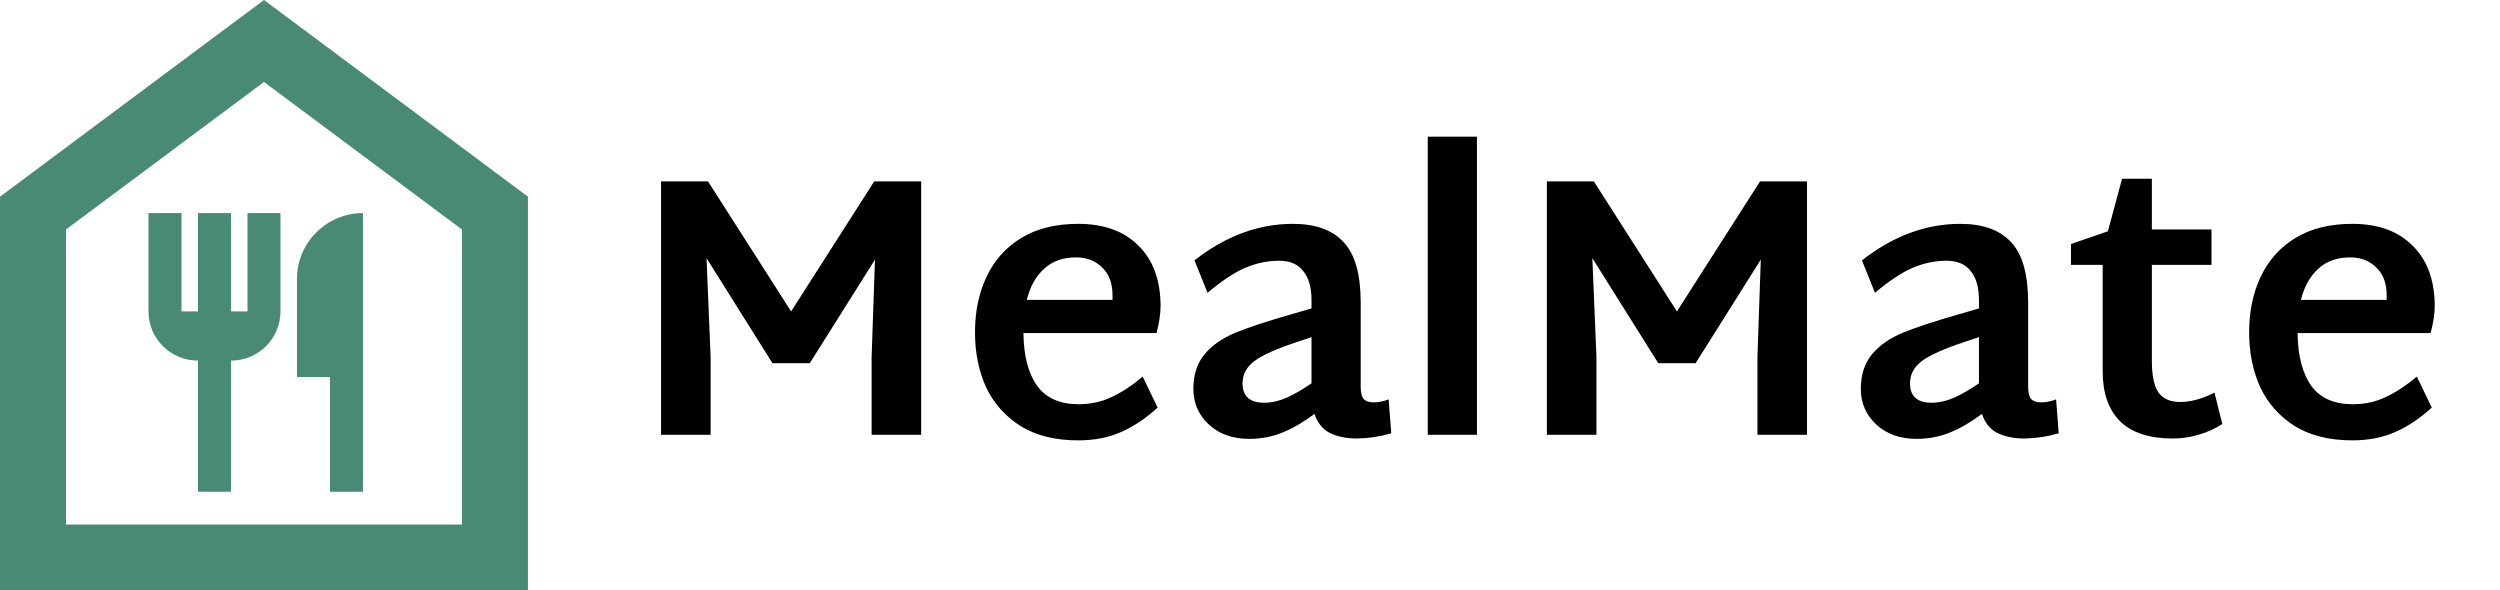 <svg width="161" height="38" viewBox="0 0 161 38" fill="none" xmlns="http://www.w3.org/2000/svg">
<path d="M17 5.278L29.75 14.778V33.778H4.25V14.778L17 5.278ZM17 0L0 12.667V38H34V12.667L17 0ZM15.938 13.722V20.056H14.875V13.722H12.75V20.056H11.688V13.722H9.562V20.056C9.562 21.808 10.986 23.222 12.75 23.222V31.667H14.875V23.222C16.639 23.222 18.062 21.808 18.062 20.056V13.722H15.938ZM19.125 17.944V24.278H21.25V31.667H23.375V13.722C21.038 13.722 19.125 15.622 19.125 17.944Z" fill="#488A74"/>
<path d="M59.324 11.68V28H56.132V22.984L56.348 16.72L52.148 23.392H49.748L45.5 16.624L45.764 22.984V28H42.572V11.68H45.596L50.948 20.056L56.3 11.68H59.324ZM69.462 26.032C70.23 26.032 70.934 25.88 71.574 25.576C72.23 25.272 72.902 24.832 73.59 24.256L74.55 26.248C73.782 26.952 72.99 27.48 72.174 27.832C71.374 28.184 70.462 28.36 69.438 28.36C67.966 28.36 66.734 28.056 65.742 27.448C64.75 26.824 64.006 25.992 63.51 24.952C63.03 23.896 62.79 22.712 62.79 21.4C62.79 20.056 63.038 18.864 63.534 17.824C64.03 16.768 64.774 15.936 65.766 15.328C66.758 14.72 67.982 14.416 69.438 14.416C71.086 14.416 72.374 14.88 73.302 15.808C74.246 16.72 74.726 18.008 74.742 19.672C74.742 20.2 74.654 20.792 74.478 21.448H65.91C65.926 22.92 66.222 24.056 66.798 24.856C67.374 25.64 68.262 26.032 69.462 26.032ZM69.294 16.576C68.446 16.576 67.758 16.824 67.23 17.32C66.702 17.8 66.334 18.464 66.126 19.312H71.646V19.024C71.646 18.24 71.422 17.64 70.974 17.224C70.542 16.792 69.982 16.576 69.294 16.576ZM89.597 27.904C88.893 28.112 88.165 28.224 87.413 28.24C86.709 28.24 86.117 28.12 85.637 27.88C85.173 27.64 84.845 27.232 84.653 26.656C83.949 27.184 83.261 27.584 82.589 27.856C81.917 28.128 81.205 28.264 80.453 28.264C79.397 28.264 78.533 27.96 77.861 27.352C77.189 26.728 76.853 25.96 76.853 25.048C76.853 24.136 77.093 23.392 77.573 22.816C78.053 22.24 78.717 21.776 79.565 21.424C80.429 21.072 81.645 20.672 83.213 20.224L84.461 19.864V19.336C84.461 18.52 84.285 17.896 83.933 17.464C83.597 17.016 83.077 16.792 82.373 16.792C81.637 16.792 80.909 16.944 80.189 17.248C79.485 17.552 78.677 18.088 77.765 18.856L76.925 16.768C78.925 15.2 81.037 14.416 83.261 14.416C84.717 14.416 85.805 14.808 86.525 15.592C87.261 16.36 87.629 17.664 87.629 19.504V24.928C87.629 25.28 87.693 25.536 87.821 25.696C87.949 25.84 88.165 25.912 88.469 25.912C88.773 25.912 89.093 25.848 89.429 25.72L89.597 27.904ZM80.021 24.688C80.021 25.52 80.485 25.936 81.413 25.936C81.877 25.936 82.349 25.832 82.829 25.624C83.309 25.416 83.853 25.104 84.461 24.688V21.712L83.597 22C82.237 22.448 81.301 22.864 80.789 23.248C80.277 23.632 80.021 24.112 80.021 24.688ZM91.947 8.8H95.115V28H91.947V8.8ZM116.371 11.68V28H113.179V22.984L113.395 16.72L109.195 23.392H106.795L102.547 16.624L102.811 22.984V28H99.619V11.68H102.643L107.995 20.056L113.347 11.68H116.371ZM132.581 27.904C131.877 28.112 131.149 28.224 130.397 28.24C129.693 28.24 129.101 28.12 128.621 27.88C128.157 27.64 127.829 27.232 127.637 26.656C126.933 27.184 126.245 27.584 125.573 27.856C124.901 28.128 124.189 28.264 123.437 28.264C122.381 28.264 121.517 27.96 120.845 27.352C120.173 26.728 119.837 25.96 119.837 25.048C119.837 24.136 120.077 23.392 120.557 22.816C121.037 22.24 121.701 21.776 122.549 21.424C123.413 21.072 124.629 20.672 126.197 20.224L127.445 19.864V19.336C127.445 18.52 127.269 17.896 126.917 17.464C126.581 17.016 126.061 16.792 125.357 16.792C124.621 16.792 123.893 16.944 123.173 17.248C122.469 17.552 121.661 18.088 120.749 18.856L119.909 16.768C121.909 15.2 124.021 14.416 126.245 14.416C127.701 14.416 128.789 14.808 129.509 15.592C130.245 16.36 130.613 17.664 130.613 19.504V24.928C130.613 25.28 130.677 25.536 130.805 25.696C130.933 25.84 131.149 25.912 131.453 25.912C131.757 25.912 132.077 25.848 132.413 25.72L132.581 27.904ZM123.005 24.688C123.005 25.52 123.469 25.936 124.397 25.936C124.861 25.936 125.333 25.832 125.813 25.624C126.293 25.416 126.837 25.104 127.445 24.688V21.712L126.581 22C125.221 22.448 124.285 22.864 123.773 23.248C123.261 23.632 123.005 24.112 123.005 24.688ZM143.116 27.304C142.652 27.608 142.14 27.84 141.58 28C141.036 28.16 140.492 28.24 139.948 28.24C138.428 28.24 137.292 27.872 136.54 27.136C135.788 26.384 135.412 25.312 135.412 23.92V17.056H133.372V15.712L135.748 14.896L136.66 11.512H138.58V14.776H142.42V17.056H138.58V23.248C138.58 24.192 138.724 24.872 139.012 25.288C139.316 25.688 139.78 25.888 140.404 25.888C141.076 25.888 141.812 25.688 142.612 25.288L143.116 27.304ZM151.517 26.032C152.285 26.032 152.989 25.88 153.629 25.576C154.285 25.272 154.957 24.832 155.645 24.256L156.605 26.248C155.837 26.952 155.045 27.48 154.229 27.832C153.429 28.184 152.517 28.36 151.493 28.36C150.021 28.36 148.789 28.056 147.797 27.448C146.805 26.824 146.061 25.992 145.565 24.952C145.085 23.896 144.845 22.712 144.845 21.4C144.845 20.056 145.093 18.864 145.589 17.824C146.085 16.768 146.829 15.936 147.821 15.328C148.813 14.72 150.037 14.416 151.493 14.416C153.141 14.416 154.429 14.88 155.357 15.808C156.301 16.72 156.781 18.008 156.797 19.672C156.797 20.2 156.709 20.792 156.533 21.448H147.965C147.981 22.92 148.277 24.056 148.853 24.856C149.429 25.64 150.317 26.032 151.517 26.032ZM151.349 16.576C150.501 16.576 149.813 16.824 149.285 17.32C148.757 17.8 148.389 18.464 148.181 19.312H153.701V19.024C153.701 18.24 153.477 17.64 153.029 17.224C152.597 16.792 152.037 16.576 151.349 16.576Z" fill="black"/>
</svg>
